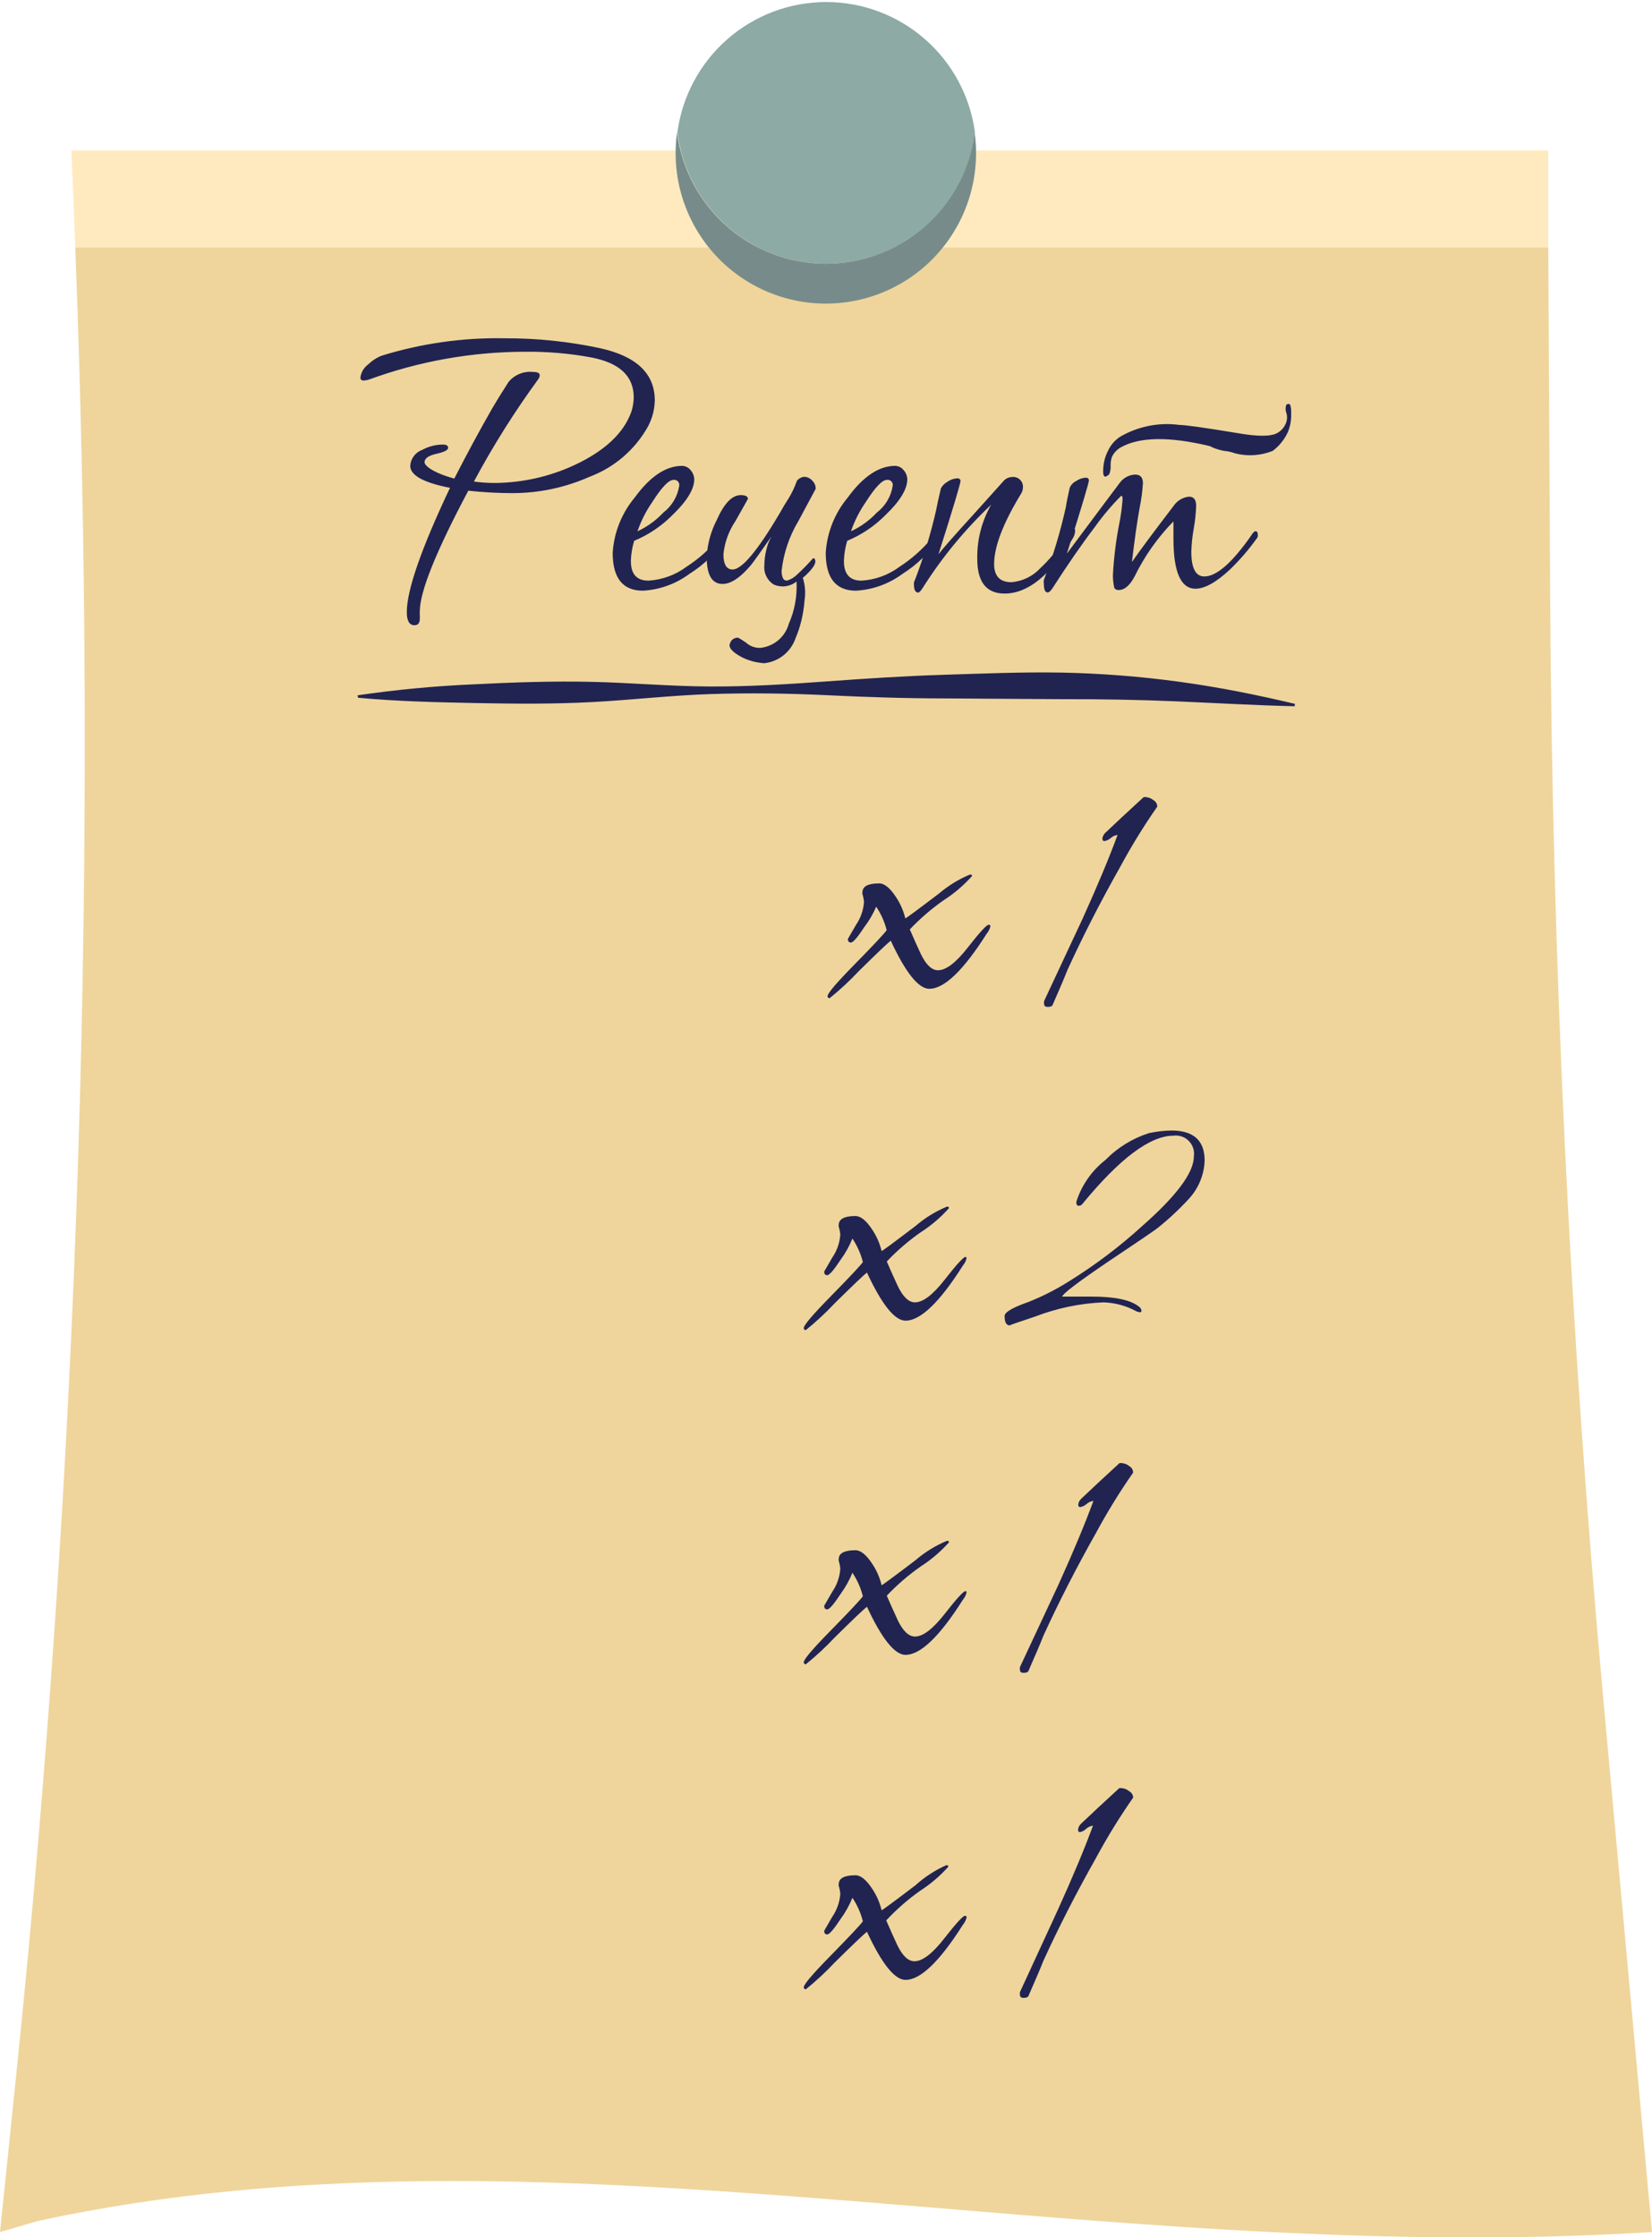 <svg width="240" height="325" viewBox="0 0 240 325" fill="none" xmlns="http://www.w3.org/2000/svg">
<g clip-path="url(#clip0)">
<path d="M2.45 300.502L0 324.247L5.46 322.644C79.338 306.611 156.467 329.393 240 324.247L232.955 247.129C228.087 193.74 225.504 140.223 225.205 86.577L224.933 35.93H10.936C14.317 124.211 11.481 212.62 2.45 300.502Z" fill="#EFD59C"/>
<path d="M10.36 21.852C10.568 26.55 10.76 31.232 10.936 35.929H224.933V21.852H10.36Z" fill="#FFEAC0"/>
<path d="M119.992 38.318C114.686 38.314 109.564 36.375 105.582 32.864C101.601 29.352 99.033 24.509 98.36 19.239C97.93 22.334 98.168 25.484 99.057 28.479C99.946 31.473 101.467 34.242 103.515 36.598C105.564 38.955 108.093 40.844 110.933 42.139C113.772 43.433 116.856 44.103 119.976 44.103C123.096 44.103 126.18 43.433 129.019 42.139C131.859 40.844 134.388 38.955 136.437 36.598C138.485 34.242 140.005 31.473 140.895 28.479C141.784 25.484 142.022 22.334 141.592 19.239C140.919 24.503 138.356 29.343 134.381 32.853C130.407 36.364 125.292 38.307 119.992 38.318Z" fill="#778C8A"/>
<path d="M119.992 38.318C125.3 38.318 130.427 36.381 134.412 32.869C138.396 29.357 140.966 24.512 141.64 19.239C140.94 13.995 138.363 9.184 134.387 5.7C130.411 2.216 125.308 0.295 120.024 0.295C114.741 0.295 109.637 2.216 105.661 5.7C101.685 9.184 99.108 13.995 98.408 19.239C99.081 24.501 101.641 29.338 105.612 32.848C109.584 36.358 114.695 38.303 119.992 38.318Z" fill="#8DAAA5"/>
<path d="M95.126 58.167C95.099 59.482 94.764 60.773 94.149 61.935C92.273 65.31 89.26 67.907 85.647 69.262C82.117 70.828 78.299 71.636 74.439 71.635C72.299 71.632 70.161 71.514 68.034 71.282C63.337 80.121 60.989 85.963 60.989 88.806C60.971 88.992 60.971 89.18 60.989 89.367C61.002 89.527 61.002 89.688 60.989 89.848C60.989 90.5 60.733 90.826 60.22 90.826C59.473 90.826 59.099 90.195 59.099 88.934C59.099 85.728 61.191 79.704 65.376 70.865C61.523 70.117 59.596 69.048 59.596 67.659C59.633 67.146 59.818 66.655 60.127 66.246C60.437 65.836 60.859 65.525 61.341 65.35C62.261 64.852 63.289 64.588 64.335 64.58C64.848 64.58 65.104 64.741 65.104 65.061C65.104 65.382 64.527 65.671 63.391 65.927C62.254 66.184 61.677 66.584 61.677 67.145C61.677 67.707 63.118 68.749 66 69.518C67.9 65.809 69.737 62.41 71.508 59.322C72.021 58.434 72.811 57.157 73.878 55.49C74.305 54.972 74.852 54.568 75.473 54.313C76.093 54.059 76.766 53.962 77.433 54.031C78.089 54.031 78.409 54.191 78.409 54.512C78.398 54.681 78.349 54.845 78.265 54.993C74.783 59.753 71.637 64.751 68.85 69.951C69.869 70.091 70.897 70.16 71.925 70.16C75.896 70.123 79.815 69.244 83.421 67.578C87.83 65.526 90.594 62.945 91.715 59.835C91.937 59.151 92.056 58.437 92.067 57.718C92.067 54.651 90.023 52.721 85.935 51.931C82.767 51.344 79.55 51.065 76.328 51.097C68.577 51.102 60.886 52.469 53.607 55.137C53.359 55.219 53.1 55.268 52.839 55.281C52.519 55.281 52.358 55.137 52.358 54.864C52.406 54.475 52.534 54.099 52.736 53.762C52.937 53.425 53.207 53.134 53.527 52.908C54.088 52.364 54.752 51.939 55.481 51.658C61.256 49.878 67.276 49.028 73.318 49.141C78.005 49.123 82.681 49.612 87.264 50.6C92.505 51.776 95.126 54.298 95.126 58.167Z" fill="#212451"/>
<path d="M105.517 77.919C105.499 78.066 105.45 78.208 105.373 78.336C104.001 80.358 102.223 82.072 100.153 83.37C98.187 84.825 95.838 85.672 93.397 85.807C90.472 85.807 89.009 83.969 89.009 80.292C89.201 77.347 90.322 74.54 92.212 72.275C94.443 69.208 96.743 67.674 99.113 67.674C99.349 67.682 99.581 67.742 99.791 67.85C100.002 67.958 100.185 68.111 100.33 68.299C100.66 68.665 100.847 69.137 100.858 69.63C100.858 71.073 99.79 72.815 97.656 74.856C96.076 76.443 94.198 77.701 92.132 78.56C91.842 79.512 91.681 80.499 91.651 81.494C91.651 83.407 92.51 84.359 94.229 84.348C96.222 84.223 98.135 83.521 99.737 82.328C101.432 81.23 102.959 79.89 104.268 78.352C104.589 77.892 104.914 77.657 105.245 77.646C105.282 77.641 105.32 77.644 105.355 77.656C105.391 77.668 105.423 77.688 105.45 77.714C105.476 77.741 105.496 77.773 105.508 77.808C105.519 77.844 105.523 77.882 105.517 77.919ZM98.68 70.544C98.696 70.43 98.686 70.315 98.65 70.207C98.614 70.098 98.553 70 98.472 69.919C98.391 69.838 98.293 69.777 98.184 69.741C98.076 69.704 97.961 69.694 97.848 69.71C97.154 69.71 96.129 70.779 94.773 72.916C93.859 74.231 93.131 75.666 92.612 77.181C94.028 76.521 95.305 75.596 96.375 74.456C97.619 73.499 98.446 72.097 98.68 70.544Z" fill="#212451"/>
<path d="M106.078 93.407C106.151 93.187 106.29 92.995 106.476 92.857C106.663 92.719 106.887 92.642 107.119 92.638C107.119 92.541 107.535 92.776 108.368 93.343C108.943 93.869 109.703 94.146 110.481 94.112C111.438 94.01 112.341 93.621 113.075 92.998C113.809 92.375 114.339 91.546 114.596 90.617C115.448 88.688 115.832 86.584 115.717 84.477C115.253 84.851 114.694 85.088 114.103 85.162C113.512 85.236 112.912 85.143 112.371 84.894C111.913 84.597 111.547 84.18 111.312 83.687C111.077 83.195 110.984 82.647 111.042 82.104C111.049 81.374 111.14 80.648 111.314 79.939C111.468 79.232 111.727 78.551 112.082 77.919L110.161 80.645C109.67 81.34 109.312 81.826 109.088 82.104C107.551 83.921 106.179 84.829 104.973 84.829C103.436 84.829 102.667 83.525 102.667 80.918C102.766 79.044 103.263 77.213 104.125 75.547C105.192 73.131 106.356 71.923 107.615 71.923C108.309 71.923 108.656 72.11 108.656 72.484L106.847 75.691C105.876 77.125 105.276 78.777 105.101 80.501C105.101 81.986 105.544 82.729 106.43 82.729C107.775 82.729 110.054 80.009 113.267 74.569C113.726 73.735 114.159 73.013 114.564 72.404C115.059 71.589 115.467 70.724 115.781 69.823C116.044 69.51 116.416 69.309 116.822 69.262C117.04 69.267 117.255 69.316 117.453 69.407C117.651 69.498 117.829 69.629 117.975 69.791C118.145 69.944 118.28 70.132 118.371 70.343C118.462 70.553 118.507 70.78 118.503 71.009L115.989 75.691C114.673 77.883 113.843 80.332 113.555 82.874C113.532 83.269 113.603 83.665 113.764 84.028C113.829 84.151 113.936 84.246 114.065 84.296C114.195 84.346 114.338 84.347 114.468 84.3C114.969 84.128 115.423 83.842 115.797 83.467C116.557 82.775 117.279 82.041 117.959 81.27C118.194 80.992 118.354 81.04 118.439 81.415C118.524 81.789 118.247 82.323 117.606 83.018L117.078 83.547C116.942 83.69 116.791 83.819 116.63 83.932C116.968 84.987 117.055 86.107 116.886 87.202C116.809 88.224 116.648 89.237 116.406 90.233C116.194 91.082 115.915 91.912 115.573 92.718C115.239 93.69 114.635 94.547 113.833 95.188C113.03 95.83 112.062 96.23 111.042 96.341C109.93 96.275 108.842 95.992 107.839 95.507C106.334 94.716 105.747 94.016 106.078 93.407Z" fill="#212451"/>
<path d="M136.468 77.919C136.449 78.066 136.4 78.208 136.324 78.336C134.951 80.358 133.174 82.072 131.104 83.37C129.137 84.825 126.789 85.672 124.347 85.807C121.422 85.807 119.96 83.969 119.96 80.292C120.152 77.347 121.273 74.54 123.162 72.275C125.393 69.208 127.694 67.674 130.063 67.674C130.3 67.682 130.531 67.742 130.742 67.85C130.952 67.958 131.136 68.111 131.28 68.299C131.61 68.665 131.798 69.137 131.809 69.63C131.809 71.073 130.741 72.815 128.606 74.856C127.026 76.443 125.149 77.701 123.082 78.56C122.793 79.512 122.631 80.499 122.602 81.494C122.602 83.407 123.461 84.359 125.18 84.348C127.172 84.223 129.086 83.521 130.688 82.328C132.383 81.23 133.909 79.89 135.219 78.352C135.539 77.892 135.865 77.657 136.196 77.646C136.233 77.641 136.271 77.644 136.306 77.656C136.342 77.668 136.374 77.688 136.4 77.714C136.427 77.741 136.447 77.773 136.458 77.808C136.47 77.844 136.473 77.882 136.468 77.919ZM129.695 70.544C129.711 70.43 129.701 70.315 129.664 70.207C129.628 70.098 129.567 70 129.487 69.919C129.406 69.838 129.307 69.777 129.199 69.741C129.091 69.704 128.976 69.694 128.862 69.71C128.169 69.71 127.144 70.779 125.788 72.916C124.873 74.231 124.146 75.666 123.627 77.181C125.043 76.521 126.32 75.596 127.389 74.456C128.634 73.499 129.461 72.097 129.695 70.544Z" fill="#212451"/>
<path d="M156.195 77.15C156.162 77.575 156.018 77.984 155.778 78.336C152.576 83.595 149.299 86.224 145.947 86.224C143.3 86.224 141.976 84.552 141.976 81.206C141.92 78.442 142.617 75.715 143.994 73.318C140.173 76.928 136.821 81.006 134.018 85.455C133.741 85.872 133.533 86.08 133.394 86.08C132.978 86.08 132.77 85.663 132.77 84.83C132.761 84.632 132.811 84.437 132.914 84.268C134.176 80.973 135.204 77.593 135.988 74.152C136.127 73.403 136.361 72.335 136.692 70.945C136.916 70.531 137.255 70.191 137.669 69.967C138.079 69.679 138.562 69.513 139.062 69.486C139.382 69.486 139.542 69.63 139.542 69.903C139.542 70.176 138.454 73.911 136.34 80.517C136.895 79.769 138.635 77.791 141.56 74.585C142.531 73.516 143.972 71.912 145.883 69.775C146.184 69.481 146.584 69.31 147.004 69.294C147.221 69.265 147.442 69.286 147.649 69.356C147.857 69.427 148.045 69.544 148.2 69.699C148.355 69.854 148.472 70.043 148.542 70.251C148.613 70.459 148.634 70.68 148.605 70.897C148.586 71.194 148.492 71.48 148.333 71.731C145.728 76.006 144.426 79.405 144.426 81.928C144.426 83.691 145.264 84.573 146.94 84.573C148.536 84.446 150.027 83.726 151.119 82.553C152.325 81.422 153.399 80.158 154.321 78.785C154.751 78.035 155.29 77.354 155.922 76.765C156.115 76.733 156.195 76.861 156.195 77.15Z" fill="#212451"/>
<path d="M182.742 77.775C182.751 77.928 182.699 78.078 182.598 78.192C181.436 79.82 180.128 81.339 178.691 82.729C176.695 84.589 175.024 85.519 173.679 85.519C171.545 85.519 170.477 83.098 170.477 78.256C170.477 77.508 170.477 76.669 170.477 75.739C168.176 78.091 166.268 80.797 164.825 83.755C164.131 85.059 163.363 85.711 162.519 85.711C162.401 85.72 162.282 85.699 162.174 85.652C162.065 85.604 161.969 85.531 161.895 85.439C161.741 84.799 161.671 84.141 161.687 83.483C161.819 81.001 162.124 78.531 162.599 76.092C162.836 74.938 162.996 73.771 163.08 72.597C163.08 72.228 163.08 72.035 162.872 72.035C161.474 73.44 160.194 74.958 159.045 76.573C157.134 79.084 155.09 82.04 152.912 85.439C152.635 85.856 152.4 86.064 152.208 86.064C151.834 86.064 151.647 85.647 151.647 84.814C151.618 84.628 151.618 84.438 151.647 84.252C152.984 80.802 154.055 77.253 154.85 73.639C154.946 72.987 155.133 72.057 155.41 70.849C155.597 70.419 155.932 70.072 156.355 69.871C156.758 69.593 157.228 69.427 157.716 69.39C158.036 69.39 158.196 69.534 158.196 69.807C158.196 70.079 157.107 73.815 154.994 80.421L160.15 73.51L162.663 70.159C162.921 69.797 163.259 69.498 163.65 69.287C164.042 69.075 164.477 68.957 164.921 68.941C165.668 68.941 166.042 69.358 166.042 70.192C165.968 71.399 165.807 72.599 165.562 73.783C165.231 75.579 164.857 78.197 164.441 81.639C165.743 79.779 167.766 77.059 170.509 73.478C170.76 73.107 171.09 72.795 171.474 72.565C171.859 72.335 172.289 72.193 172.735 72.148C173.429 72.148 173.776 72.591 173.776 73.478C173.738 74.592 173.62 75.701 173.423 76.797C173.226 77.893 173.108 79.002 173.071 80.116C173.071 82.531 173.701 83.739 174.96 83.739C176.722 83.739 178.974 81.783 181.717 77.871C181.99 77.406 182.23 77.166 182.422 77.166C182.614 77.166 182.742 77.358 182.742 77.775ZM175.697 64.789C169.837 63.388 165.54 63.458 162.808 64.997C162.271 65.31 161.837 65.772 161.559 66.328C161.402 66.753 161.332 67.206 161.35 67.658C161.374 68.085 161.303 68.513 161.142 68.909L160.87 69.117C160.4 69.438 160.203 69.101 160.278 68.107C160.315 67.221 160.538 66.352 160.934 65.558C161.405 64.481 162.254 63.614 163.32 63.121C165.782 61.845 168.577 61.358 171.326 61.726C172.158 61.726 174.971 62.122 179.764 62.913C182.689 63.426 184.615 63.426 185.544 62.913C186.061 62.632 186.476 62.194 186.729 61.662C186.981 61.167 187.044 60.597 186.905 60.059C186.817 59.848 186.771 59.622 186.771 59.394C186.771 59.165 186.817 58.939 186.905 58.728H187.049C187.423 58.493 187.599 58.958 187.578 60.123C187.607 61.005 187.455 61.884 187.129 62.704C186.635 63.808 185.869 64.767 184.904 65.494C183.153 66.202 181.222 66.326 179.396 65.847C178.881 65.655 178.342 65.536 177.794 65.494C177.07 65.36 176.369 65.123 175.713 64.789H175.697Z" fill="#212451"/>
<path d="M140.423 182.773C140.336 183.164 140.154 183.527 139.895 183.832C136.511 189.176 133.73 191.848 131.552 191.848C129.983 191.848 128.115 189.518 125.948 184.858C125.489 185.21 123.936 186.691 121.289 189.299C119.977 190.699 118.57 192.006 117.078 193.211C117.037 193.216 116.995 193.212 116.956 193.198C116.916 193.185 116.881 193.163 116.851 193.133C116.822 193.104 116.8 193.068 116.786 193.029C116.773 192.989 116.768 192.947 116.774 192.906C116.774 192.5 118.065 190.982 120.648 188.353C123.477 185.467 125.046 183.794 125.356 183.335C125.049 182.117 124.535 180.962 123.835 179.92C123.397 181.014 122.821 182.049 122.122 182.998C121.14 184.494 120.494 185.242 120.184 185.242C119.88 185.242 119.736 185.066 119.736 184.713C119.736 184.713 120.125 184.04 120.905 182.693C121.579 181.715 121.983 180.576 122.074 179.391C122.074 179.391 122.074 178.942 121.849 178.172C121.821 178.1 121.821 178.02 121.849 177.948C121.849 177.082 122.661 176.649 124.283 176.649C125.041 176.649 125.852 177.306 126.717 178.621C127.351 179.569 127.812 180.622 128.078 181.731C128.174 181.731 129.818 180.518 133.01 178.092C134.369 176.923 135.903 175.976 137.557 175.286C137.765 175.286 137.861 175.286 137.861 175.511C136.659 176.856 135.28 178.031 133.762 179.006C131.978 180.251 130.326 181.674 128.83 183.254C129.332 184.419 129.866 185.611 130.432 186.83C131.19 188.401 132.022 189.187 132.929 189.187C134.093 189.187 135.534 188.086 137.253 185.884C138.971 183.682 139.98 182.581 140.279 182.581C140.32 182.594 140.356 182.62 140.381 182.654C140.407 182.689 140.422 182.73 140.423 182.773Z" fill="#212451"/>
<path d="M175.008 168.585C174.936 170.646 174.129 172.614 172.734 174.132C171.328 175.661 169.808 177.082 168.187 178.381C167.888 178.637 165.358 180.358 160.598 183.543C156.499 186.333 154.401 187.936 154.305 188.353H156.434C157.395 188.353 158.126 188.353 158.628 188.353C161.969 188.353 164.243 188.834 165.449 189.796C165.555 189.861 165.645 189.95 165.712 190.056C165.778 190.161 165.82 190.281 165.833 190.405C165.836 190.435 165.832 190.465 165.821 190.494C165.811 190.522 165.794 190.548 165.773 190.569C165.752 190.591 165.726 190.607 165.698 190.617C165.669 190.628 165.639 190.632 165.609 190.63C165.426 190.61 165.248 190.561 165.081 190.485C163.605 189.676 161.959 189.231 160.277 189.187C156.901 189.335 153.57 190.028 150.414 191.239C147.842 192.094 146.603 192.527 146.699 192.537C146.198 192.537 145.947 192.083 145.947 191.175C145.947 190.619 147.11 189.935 149.437 189.122C151.485 188.307 153.452 187.304 155.314 186.124C159.09 183.783 162.643 181.1 165.929 178.108C170.936 173.704 173.439 170.337 173.439 168.007C173.502 167.601 173.47 167.185 173.345 166.792C173.219 166.4 173.004 166.043 172.717 165.749C172.429 165.454 172.077 165.231 171.688 165.097C171.299 164.964 170.884 164.922 170.477 164.977C167.093 164.977 162.695 168.269 157.283 174.853C157.226 174.943 157.148 175.018 157.056 175.071C156.964 175.124 156.861 175.154 156.755 175.158C156.499 175.158 156.37 175.014 156.37 174.709V174.565C157.142 172.158 158.62 170.04 160.614 168.488C162.364 166.701 164.524 165.369 166.906 164.608C168 164.367 169.116 164.238 170.237 164.224C173.418 164.245 175.008 165.699 175.008 168.585Z" fill="#212451"/>
<path d="M143.881 134.563C143.794 134.954 143.613 135.317 143.353 135.621C139.969 140.966 137.189 143.638 135.011 143.638C133.442 143.638 131.574 141.308 129.407 136.648C128.948 137 127.395 138.481 124.747 141.089C123.436 142.488 122.029 143.796 120.536 145.001C120.495 145.006 120.453 145.002 120.414 144.988C120.375 144.975 120.339 144.952 120.31 144.923C120.28 144.894 120.258 144.858 120.245 144.818C120.231 144.779 120.227 144.737 120.232 144.696C120.232 144.29 121.524 142.772 124.107 140.143C126.936 137.257 128.505 135.584 128.814 135.124C128.508 133.907 127.993 132.751 127.293 131.709C126.842 132.766 126.261 133.762 125.564 134.676C124.582 136.172 123.936 136.92 123.627 136.92C123.322 136.92 123.178 136.744 123.178 136.391C123.178 136.391 123.568 135.718 124.347 134.371C125.022 133.393 125.425 132.253 125.516 131.068C125.516 131.068 125.516 130.619 125.292 129.85C125.263 129.778 125.263 129.697 125.292 129.625C125.292 128.759 126.103 128.327 127.726 128.327C128.484 128.327 129.295 128.984 130.159 130.299C130.794 131.246 131.255 132.3 131.52 133.409C131.616 133.409 133.26 132.196 136.452 129.77C137.787 128.638 139.289 127.718 140.903 127.044C141.111 127.044 141.208 127.044 141.208 127.268C140.005 128.613 138.626 129.789 137.109 130.764C135.325 132.008 133.672 133.432 132.177 135.012C132.679 136.177 133.212 137.369 133.778 138.588C134.536 140.159 135.369 140.944 136.276 140.944C137.439 140.944 138.88 139.843 140.599 137.642C142.318 135.44 143.326 134.339 143.625 134.339C143.658 134.331 143.692 134.331 143.724 134.339C143.756 134.347 143.786 134.363 143.812 134.385C143.837 134.407 143.856 134.434 143.868 134.465C143.88 134.496 143.885 134.53 143.881 134.563Z" fill="#212451"/>
<path d="M168.123 117.039V117.183C166.166 119.991 164.369 122.908 162.744 125.921C159.861 131.03 157.31 136.016 155.09 140.88C154.631 142.045 153.9 143.765 152.896 146.042C152.79 146.192 152.56 146.267 152.208 146.267C151.856 146.267 151.679 146.117 151.679 145.818C151.66 145.69 151.66 145.56 151.679 145.433L157.284 133.44C159.418 128.727 161.11 124.676 162.359 121.287C161.99 121.332 161.644 121.489 161.367 121.736C161.11 121.969 160.794 122.124 160.454 122.185C160.246 122.185 160.15 122.057 160.15 121.801C160.206 121.441 160.394 121.115 160.678 120.887C161.895 119.722 163.715 118.028 166.138 115.804C166.264 115.775 166.396 115.775 166.522 115.804C166.899 115.833 167.257 115.978 167.547 116.221C167.699 116.304 167.83 116.421 167.93 116.563C168.03 116.705 168.096 116.868 168.123 117.039Z" fill="#212451"/>
<path d="M140.423 231.32C140.336 231.711 140.154 232.074 139.895 232.378C136.511 237.723 133.73 240.395 131.552 240.395C129.983 240.395 128.115 238.065 125.948 233.405C125.489 233.757 123.936 235.238 121.289 237.846C119.977 239.245 118.57 240.553 117.078 241.758C117.037 241.763 116.995 241.759 116.956 241.745C116.916 241.732 116.881 241.709 116.851 241.68C116.822 241.651 116.8 241.615 116.786 241.575C116.773 241.536 116.768 241.494 116.774 241.453C116.774 241.047 118.065 239.529 120.648 236.9C123.477 234.014 125.046 232.341 125.356 231.881C125.049 230.664 124.535 229.508 123.835 228.466C123.397 229.561 122.821 230.596 122.122 231.545C121.14 233.041 120.494 233.789 120.184 233.789C119.88 233.789 119.736 233.613 119.736 233.26C119.736 233.26 120.125 232.587 120.905 231.24C121.579 230.262 121.983 229.122 122.074 227.937C122.074 227.937 122.074 227.488 121.849 226.719C121.821 226.647 121.821 226.567 121.849 226.494C121.849 225.629 122.661 225.196 124.283 225.196C125.041 225.196 125.852 225.853 126.717 227.168C127.351 228.116 127.812 229.169 128.078 230.278C128.174 230.278 129.818 229.065 133.01 226.639C134.369 225.47 135.903 224.523 137.557 223.833C137.765 223.833 137.861 223.833 137.861 224.057C136.659 225.402 135.28 226.578 133.762 227.553C131.978 228.798 130.326 230.221 128.83 231.801C129.332 232.966 129.866 234.158 130.432 235.377C131.19 236.948 132.022 237.733 132.929 237.733C134.093 237.733 135.534 236.632 137.253 234.431C138.971 232.229 139.98 231.128 140.279 231.128C140.32 231.141 140.356 231.167 140.381 231.201C140.407 231.236 140.422 231.277 140.423 231.32Z" fill="#212451"/>
<path d="M164.617 213.781V213.925C162.659 216.733 160.863 219.65 159.237 222.663C156.355 227.772 153.803 232.758 151.583 237.622C151.124 238.787 150.393 240.508 149.389 242.784C149.283 242.934 149.053 243.009 148.701 243.009C148.349 243.009 148.173 242.859 148.173 242.56C148.153 242.432 148.153 242.302 148.173 242.175L153.777 230.183C155.912 225.469 157.603 221.418 158.852 218.03C158.484 218.075 158.137 218.231 157.86 218.479C157.604 218.711 157.287 218.867 156.947 218.928C156.739 218.928 156.643 218.799 156.643 218.543C156.699 218.183 156.887 217.857 157.171 217.629C158.388 216.464 160.208 214.77 162.631 212.546C162.758 212.517 162.889 212.517 163.015 212.546C163.392 212.575 163.75 212.721 164.04 212.963C164.192 213.047 164.323 213.164 164.423 213.305C164.523 213.447 164.589 213.61 164.617 213.781Z" fill="#212451"/>
<path d="M140.423 278.537C140.336 278.927 140.154 279.291 139.895 279.595C136.511 284.939 133.73 287.611 131.552 287.611C129.983 287.611 128.115 285.281 125.948 280.621C125.489 280.974 123.936 282.454 121.289 285.062C119.977 286.462 118.57 287.769 117.078 288.974C117.037 288.979 116.995 288.975 116.956 288.961C116.916 288.948 116.881 288.926 116.851 288.896C116.822 288.867 116.8 288.831 116.786 288.792C116.773 288.752 116.768 288.711 116.774 288.669C116.774 288.263 118.065 286.745 120.648 284.116C123.477 281.23 125.046 279.557 125.356 279.098C125.049 277.88 124.535 276.725 123.835 275.683C123.397 276.778 122.821 277.812 122.122 278.761C121.14 280.257 120.494 281.006 120.184 281.006C119.88 281.006 119.736 280.829 119.736 280.477C119.736 280.477 120.125 279.803 120.905 278.456C121.579 277.478 121.983 276.339 122.074 275.154C122.074 275.154 122.074 274.705 121.849 273.935C121.821 273.863 121.821 273.783 121.849 273.711C121.849 272.845 122.661 272.412 124.283 272.412C125.041 272.412 125.852 273.069 126.717 274.384C127.351 275.332 127.812 276.385 128.078 277.494C128.174 277.494 129.818 276.281 133.01 273.855C134.333 272.661 135.835 271.681 137.461 270.953C137.669 270.953 137.765 270.953 137.765 271.178C136.563 272.523 135.184 273.698 133.666 274.673C131.886 275.934 130.239 277.373 128.75 278.97C129.252 280.135 129.786 281.326 130.352 282.545C131.109 284.116 131.942 284.902 132.849 284.902C134.013 284.902 135.454 283.801 137.173 281.599C138.891 279.397 139.9 278.296 140.199 278.296C140.23 278.293 140.262 278.298 140.292 278.309C140.321 278.32 140.348 278.338 140.37 278.361C140.391 278.385 140.407 278.413 140.417 278.443C140.426 278.473 140.428 278.505 140.423 278.537Z" fill="#212451"/>
<path d="M164.617 260.997V261.141C162.659 263.949 160.863 266.866 159.237 269.879C156.355 274.988 153.803 279.974 151.583 284.838C151.124 286.003 150.393 287.723 149.389 290C149.283 290.15 149.053 290.225 148.701 290.225C148.349 290.225 148.173 290.075 148.173 289.776C148.153 289.648 148.153 289.518 148.173 289.391L153.713 277.366C155.848 272.653 157.539 268.602 158.788 265.213C158.42 265.258 158.073 265.415 157.796 265.662C157.552 265.901 157.247 266.068 156.915 266.143C156.707 266.143 156.611 266.015 156.611 265.759C156.667 265.399 156.855 265.073 157.139 264.845C158.356 263.68 160.176 261.986 162.599 259.762C162.726 259.733 162.857 259.733 162.983 259.762C163.36 259.791 163.718 259.936 164.008 260.179C164.166 260.259 164.303 260.374 164.409 260.516C164.515 260.658 164.586 260.823 164.617 260.997Z" fill="#212451"/>
<path d="M51.942 101.006C57.584 100.18 63.265 99.644 68.962 99.403C74.63 99.115 80.315 98.922 85.983 99.05C91.651 99.179 97.351 99.692 103.019 99.724C108.688 99.756 114.372 99.403 120.088 98.986C125.804 98.569 131.424 98.201 137.108 98.024C142.793 97.848 148.477 97.607 154.177 97.704C159.903 97.815 165.618 98.259 171.293 99.034C176.962 99.804 182.502 100.91 188.106 102.241V102.594C182.406 102.465 176.721 102.129 171.085 101.888C165.449 101.648 159.877 101.551 154.177 101.567L137.188 101.455C131.504 101.455 125.836 101.263 120.152 100.99C114.468 100.718 108.8 100.638 103.115 100.83C97.431 101.022 91.779 101.68 86.095 101.984C80.411 102.289 74.743 102.241 69.058 102.129C63.374 102.016 57.754 101.888 52.022 101.359L51.942 101.006Z" fill="#212451"/>
</g>
<defs>
<clipPath id="clip0">
<rect width="240" height="325" fill="white"/>
</clipPath>
</defs>
</svg>
